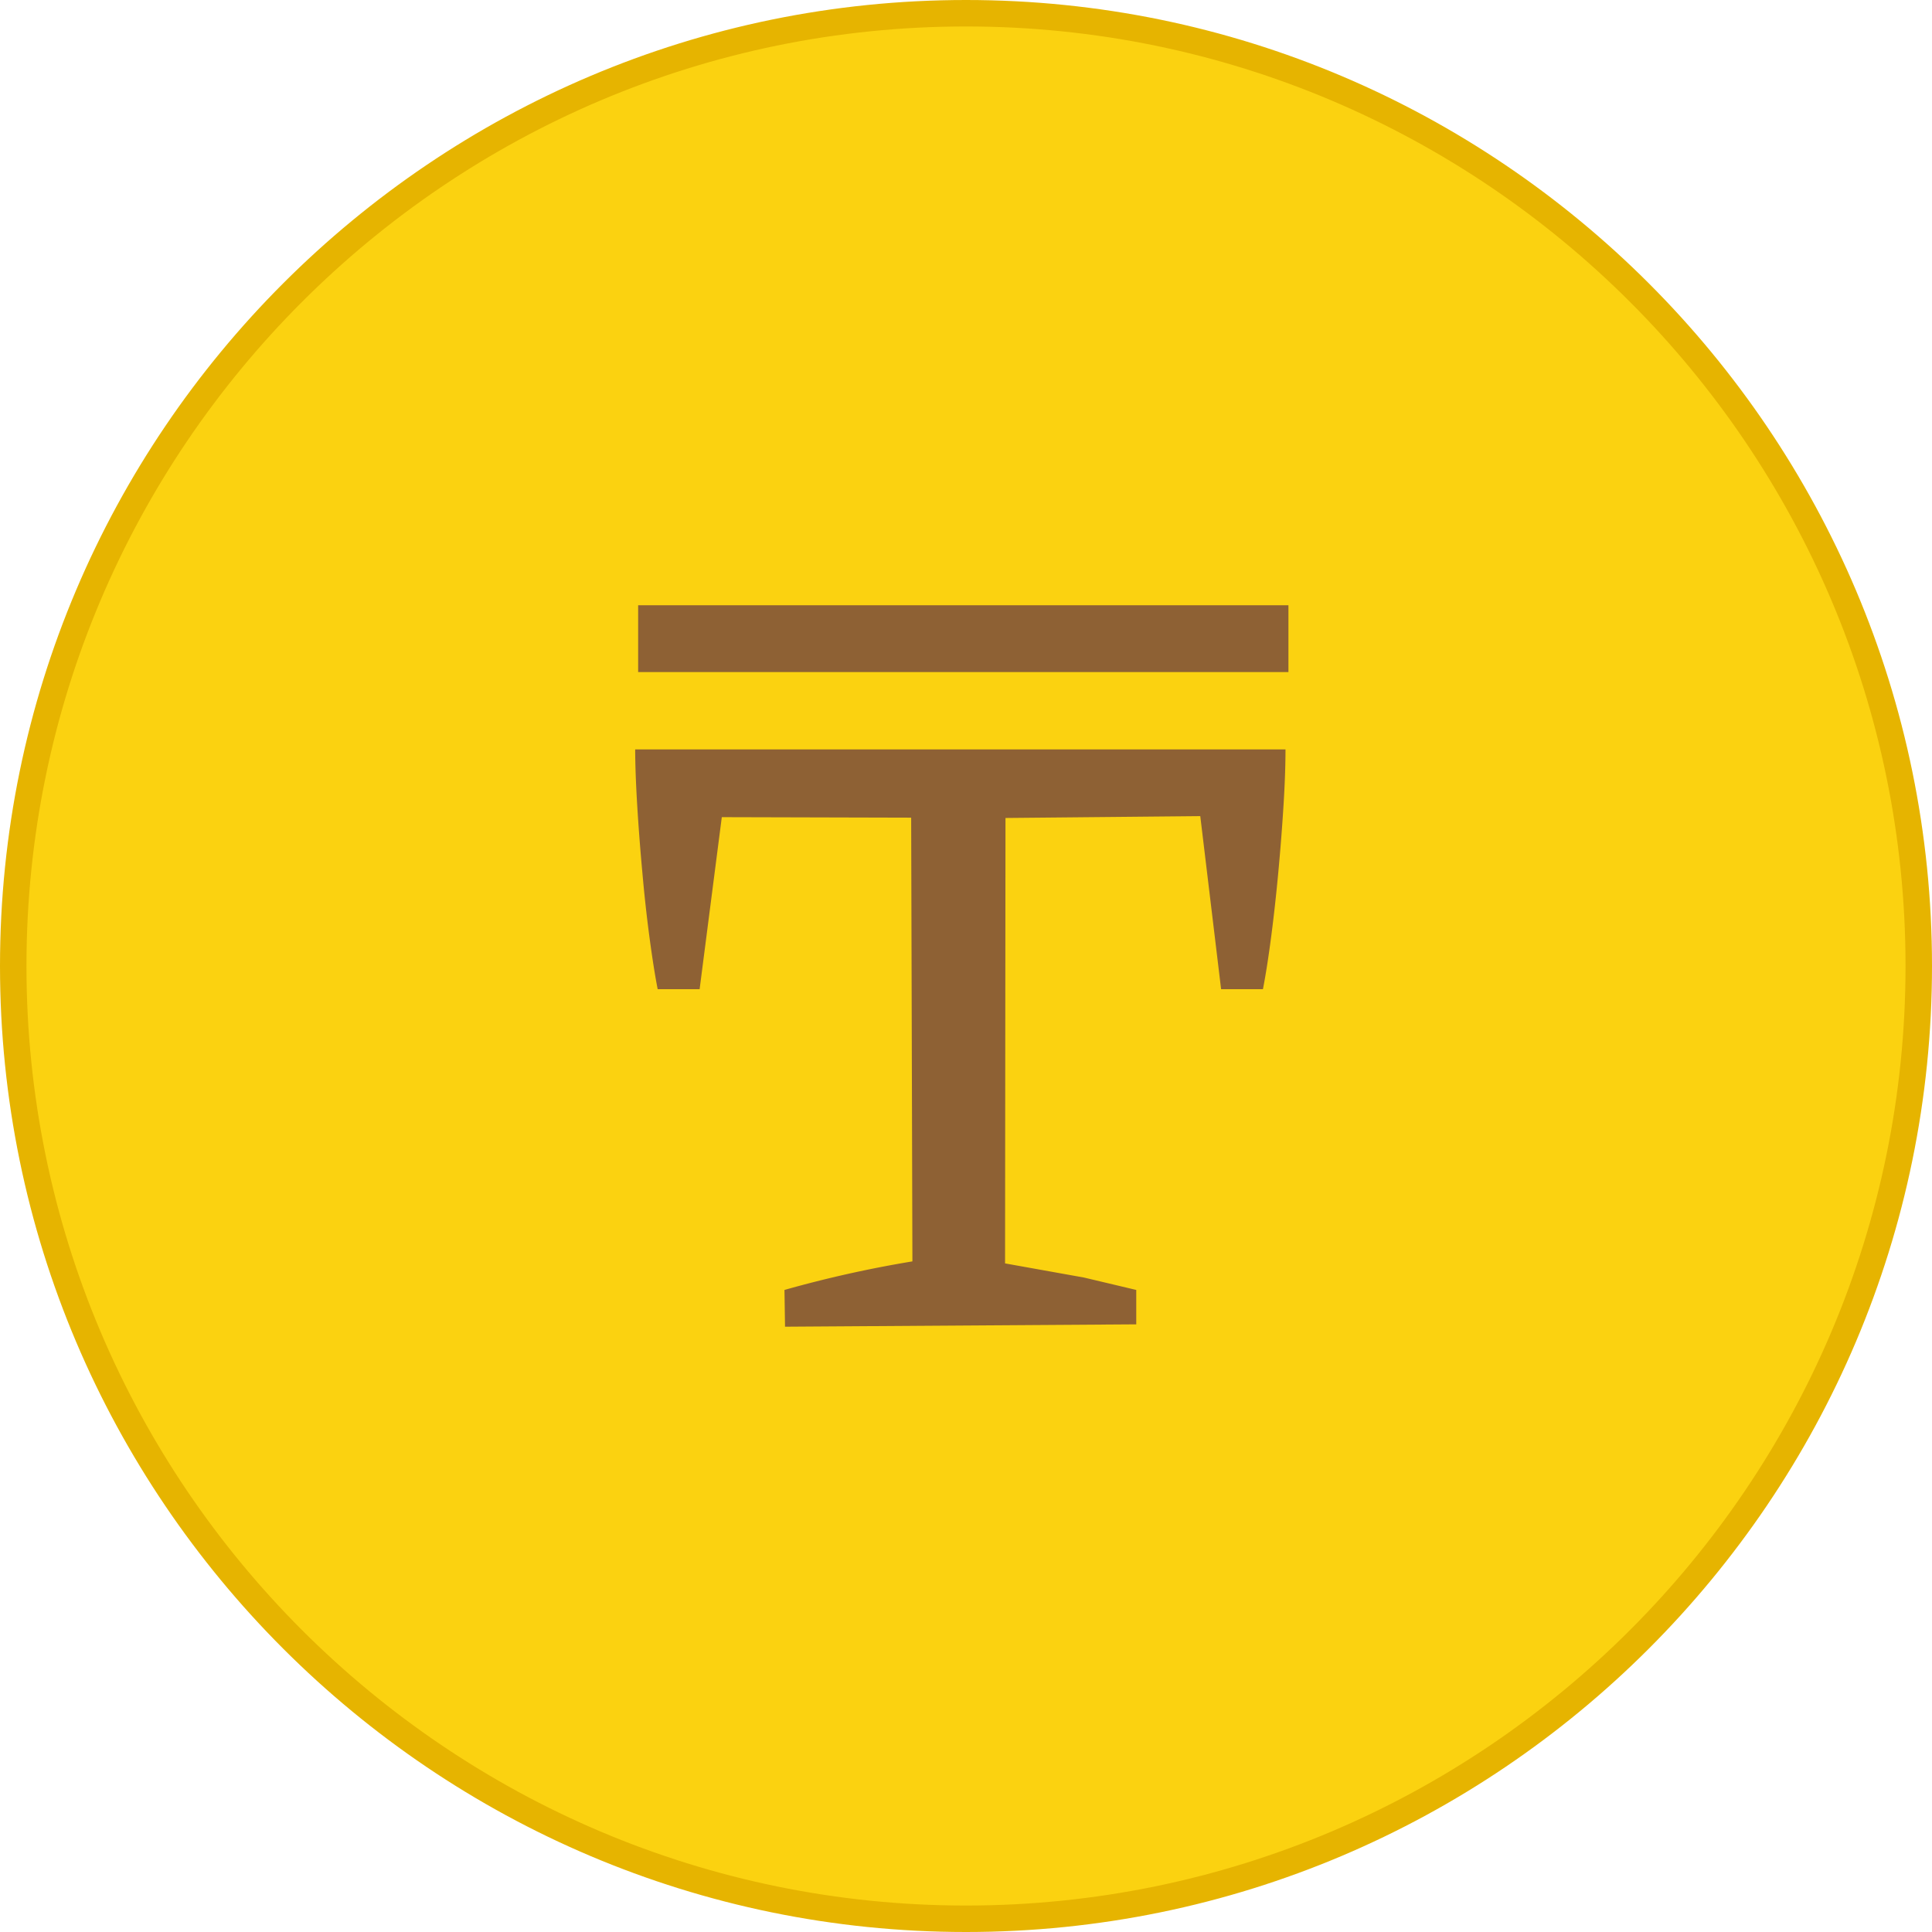 <svg id="tYellowCoin" xmlns="http://www.w3.org/2000/svg" xmlns:xlink="http://www.w3.org/1999/xlink" width="73" height="73" viewBox="0 0 73 73">
  <defs>
    <clipPath id="clip-path">
      <circle id="Ellipse_1332" data-name="Ellipse 1332" cx="36.5" cy="36.5" r="36.5" transform="translate(-1281 -537)" fill="#fbd210" stroke="#e6b400" stroke-linejoin="round" stroke-width="1"/>
    </clipPath>
  </defs>
  <g id="Multicolor" transform="translate(0 0)">
    <g id="Path_22951" data-name="Path 22951" transform="translate(-27 -27)" fill="#fbd210" stroke-linejoin="round">
      <path d="M 63.5 99.5 C 43.65 99.5 27.5 83.35 27.5 63.5 C 27.5 43.65 43.65 27.5 63.5 27.5 C 83.35 27.5 99.5 43.65 99.5 63.5 C 99.5 83.35 83.35 99.5 63.5 99.5 Z" stroke="none"/>
      <path d="M 63.5 99 C 83.075 99 99 83.075 99 63.5 C 99 43.925 83.075 28 63.5 28 C 43.925 28 28 43.925 28 63.5 C 28 83.075 43.925 99 63.5 99 M 63.5 100 C 43.374 100 27 83.626 27 63.5 C 27 43.374 43.374 27 63.5 27 C 83.626 27 100 43.374 100 63.5 C 100 83.626 83.626 100 63.5 100 Z" stroke="none" fill="#e6b400"/>
    </g>
    <g id="Mask_Group_22470" data-name="Mask Group 22470" transform="translate(1281 537)" clip-path="url(#clip-path)">
      <path id="Path_23135" data-name="Path 23135" d="M-20,0h5V73h-5Z" transform="translate(-1261 -537)" fill="#fbe158" opacity="0" style="mix-blend-mode: soft-light;isolation: isolate"/>
    </g>
  </g>
  <path id="Union_54" data-name="Union 54" d="M5.641,25.871a44.3,44.3,0,0,1,4.834-1.079L10.428,8.026,3.273,8.007l-.838,6.5H.85Q.7,13.739.541,12.55t-.27-2.457Q.154,8.827.078,7.579T0,5.448H24.572q0,.921-.077,2.15T24.3,10.093q-.117,1.267-.27,2.437t-.31,1.977H22.139l-.787-6.539-7.36.07-.016,16.83,2.98.534,1.977.469v1.3L5.662,27.26ZM.112,2.526V0H24.683V2.526Z" transform="translate(24 22.869)" fill="#8e6134" stroke="rgba(0,0,0,0)" stroke-miterlimit="10" stroke-width="1"/>
</svg>
